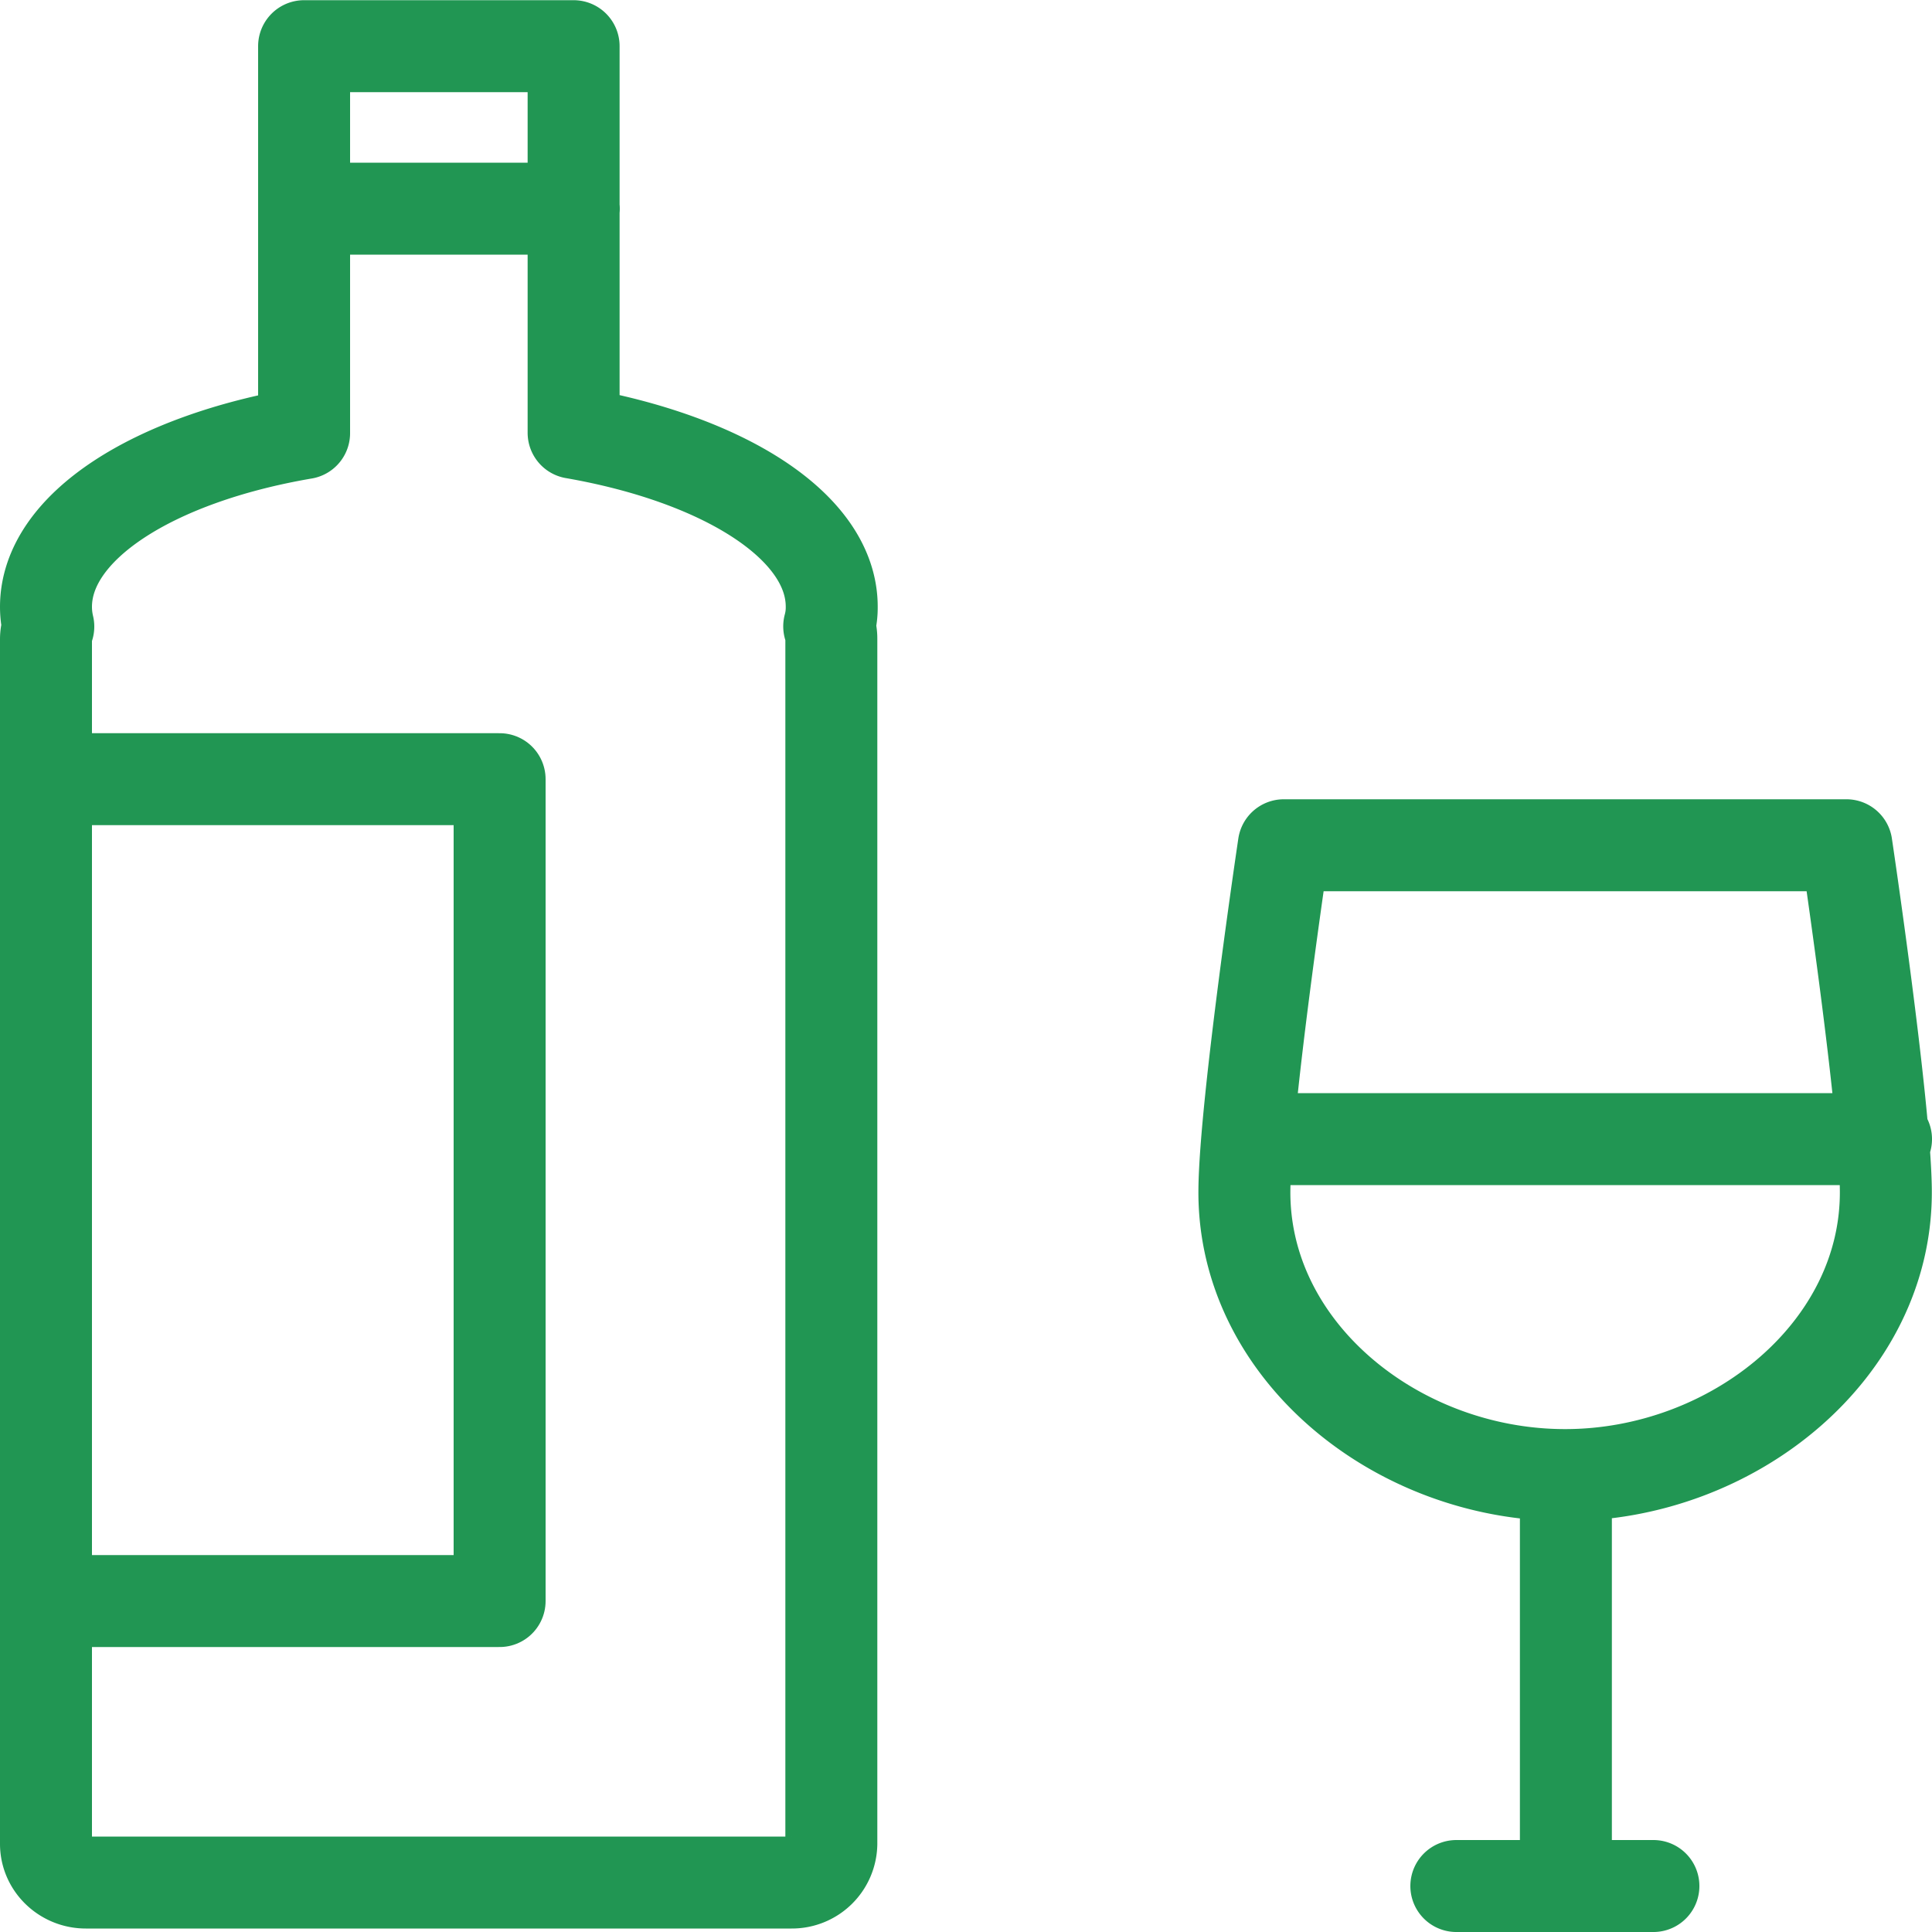 <svg xmlns="http://www.w3.org/2000/svg" width="10" height="10" fill="none" viewBox="0 0 10 10">
    <path stroke="#219653" stroke-linecap="round" stroke-linejoin="round" stroke-miterlimit="10" stroke-width=".476" d="M6.645 4.375s-.199 1.334-.204 1.781c-.01.832.788 1.479 1.66 1.479.87 0 1.67-.648 1.66-1.479-.005-.447-.204-1.781-.204-1.781H6.645zM8.105 7.637v2.125M7.538 9.762h1.02M6.46 5.896h3.302M4.305 3.14c0-.413-.555-.764-1.336-.9V.239H1.574v2.003c-.779.133-1.336.484-1.336.899 0 .035.004.068.012.102a.187.187 0 0 0-.012.065v6.236c0 .111.094.2.206.2h3.653a.204.204 0 0 0 .206-.2V3.307a.187.187 0 0 0-.011-.065.367.367 0 0 0 .013-.102zM1.574 1.08H2.97"/>
    <path stroke="#219653" stroke-linecap="round" stroke-linejoin="round" stroke-miterlimit="10" stroke-width=".476" d="M2.586 4.033H.238v4.254h2.348V4.033z"/>
</svg>
